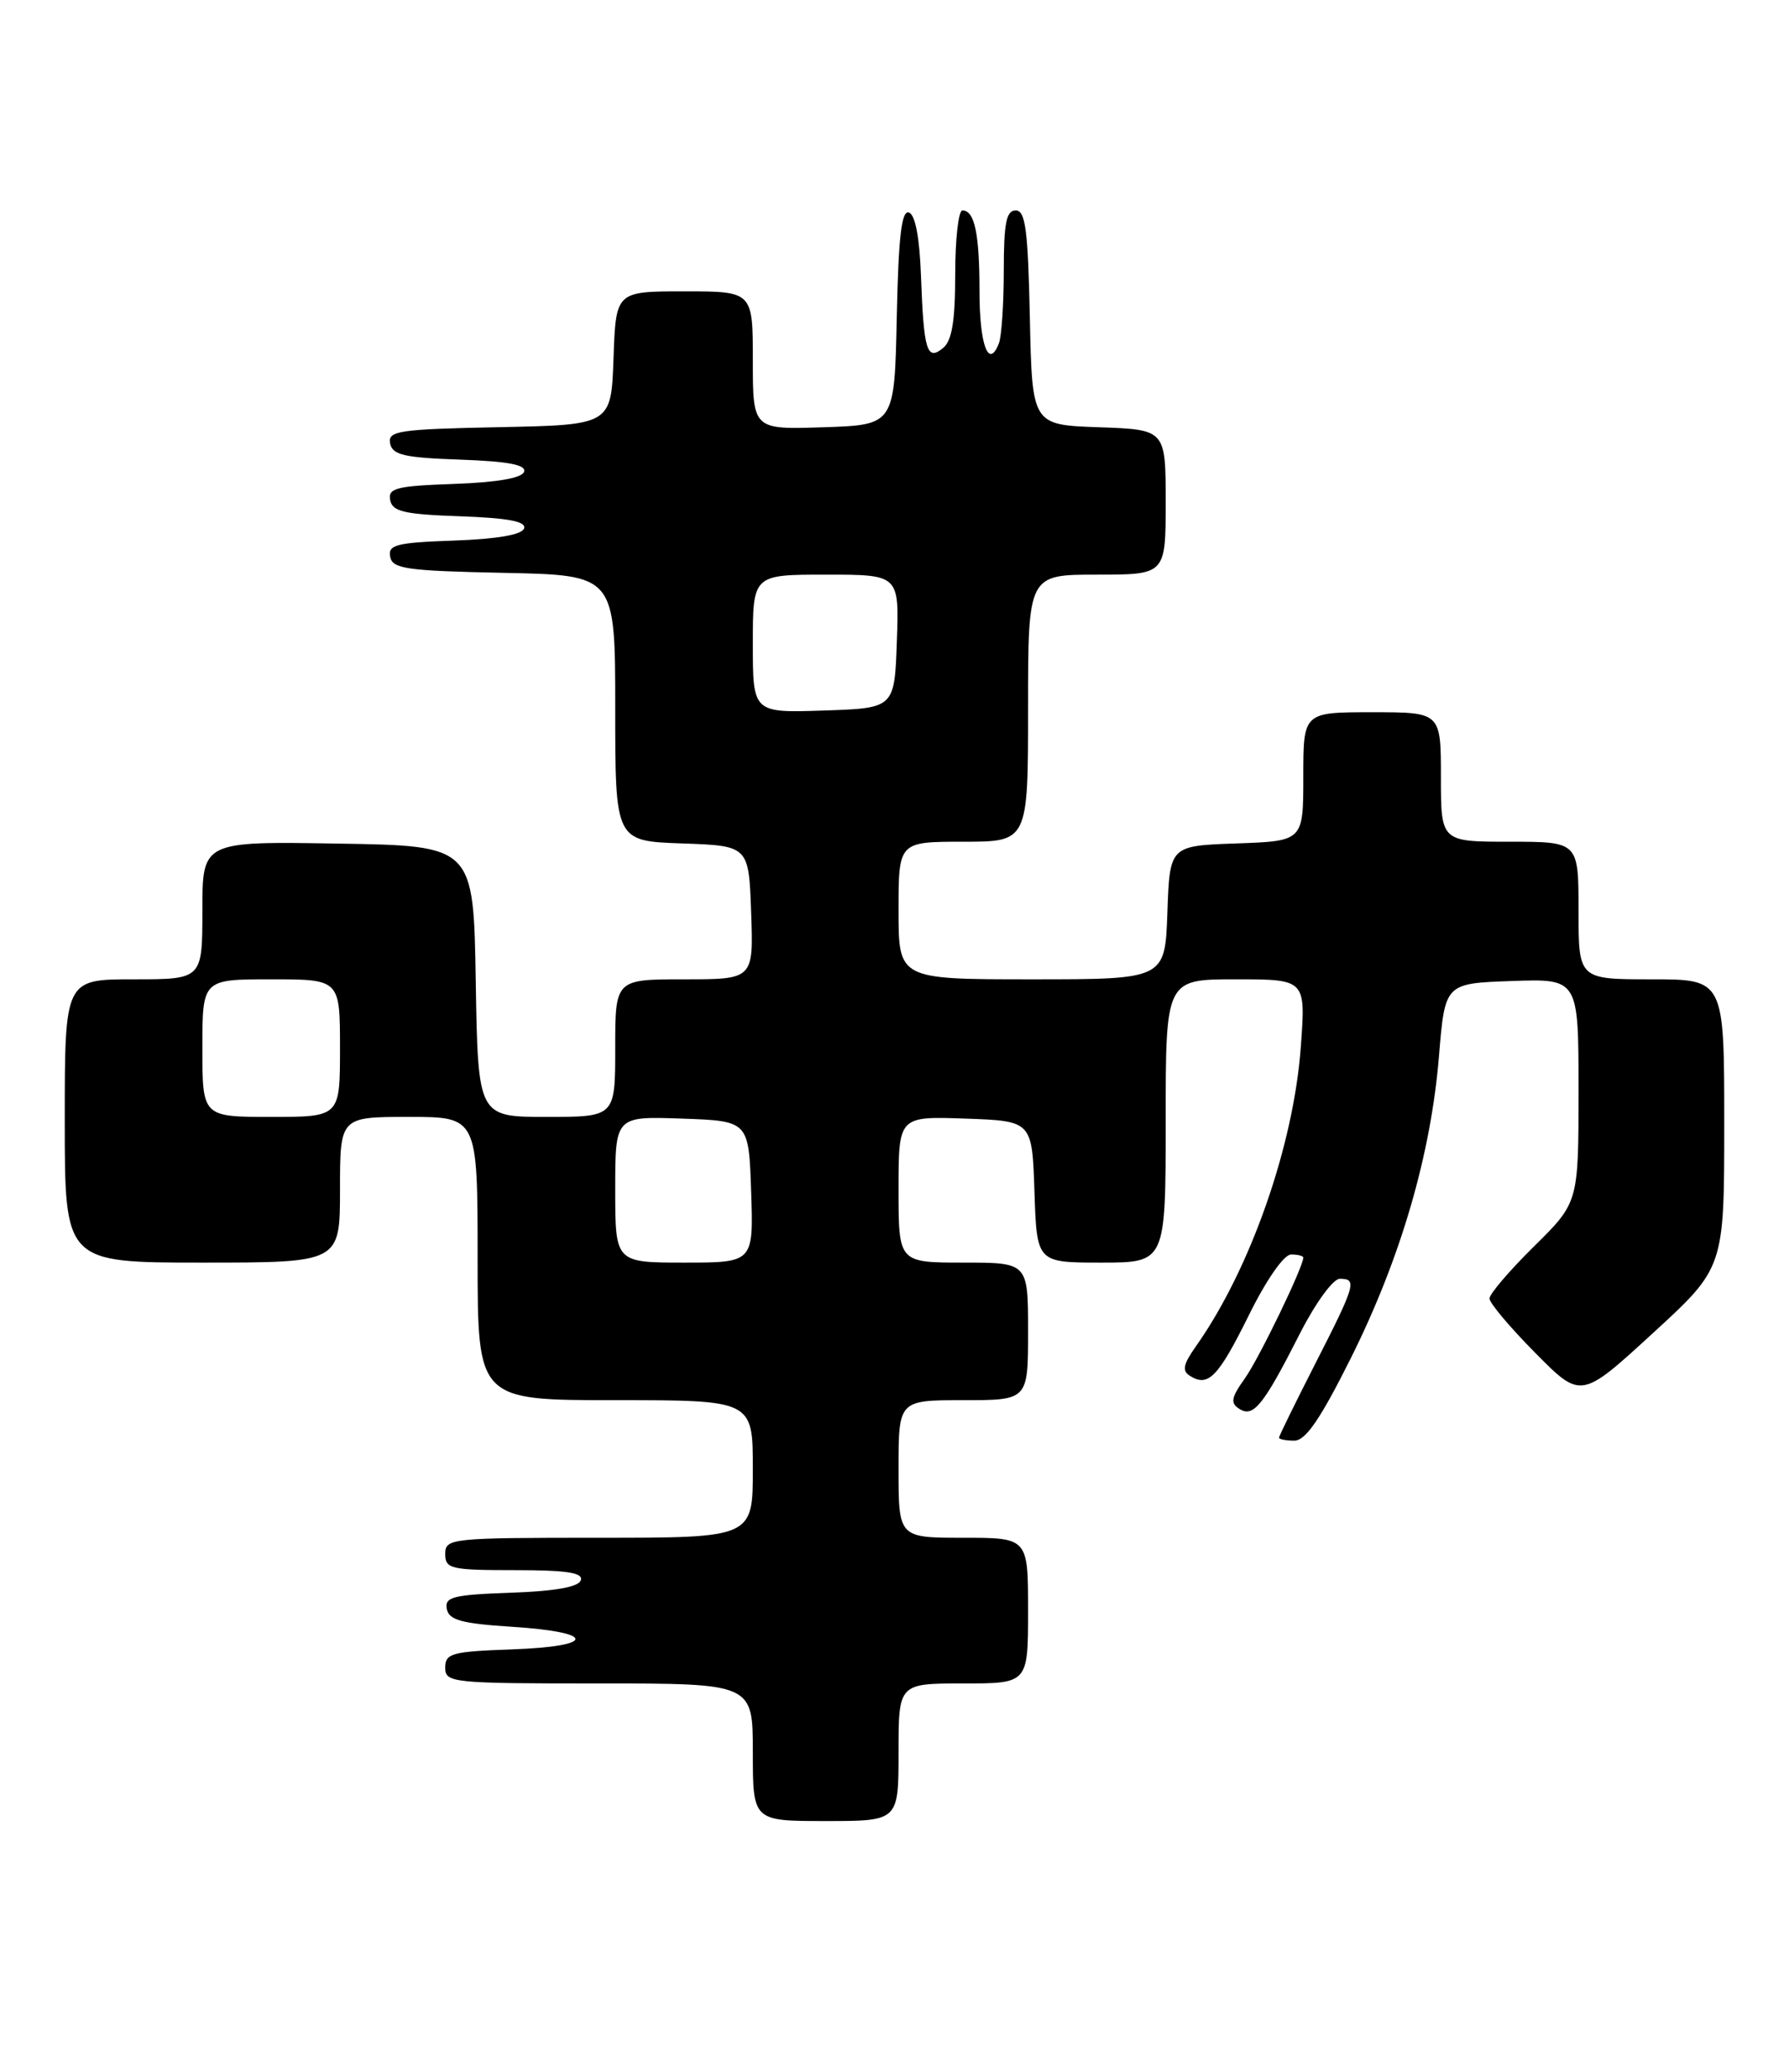 <?xml version="1.0" encoding="UTF-8" standalone="no"?>
<!DOCTYPE svg PUBLIC "-//W3C//DTD SVG 1.1//EN" "http://www.w3.org/Graphics/SVG/1.1/DTD/svg11.dtd" >
<svg xmlns="http://www.w3.org/2000/svg" xmlns:xlink="http://www.w3.org/1999/xlink" version="1.1" viewBox="0 0 221 256">
 <g >
 <path fill="currentColor"
d=" M 111.00 216.50 C 111.00 208.00 111.00 208.00 119.00 208.00 C 127.00 208.00 127.00 208.00 127.00 199.00 C 127.00 190.00 127.00 190.00 119.00 190.00 C 111.00 190.00 111.00 190.00 111.00 181.50 C 111.00 173.00 111.00 173.00 119.00 173.00 C 127.00 173.00 127.00 173.00 127.00 164.50 C 127.00 156.00 127.00 156.00 119.00 156.00 C 111.00 156.00 111.00 156.00 111.00 146.96 C 111.00 137.92 111.00 137.92 119.25 138.21 C 127.50 138.50 127.50 138.50 127.79 147.25 C 128.08 156.00 128.08 156.00 136.04 156.00 C 144.00 156.00 144.00 156.00 144.00 138.50 C 144.00 121.00 144.00 121.00 152.65 121.00 C 161.30 121.00 161.30 121.00 160.70 129.25 C 159.83 141.49 154.47 156.82 147.73 166.35 C 146.15 168.60 145.99 169.38 147.02 170.01 C 149.27 171.41 150.49 170.15 154.29 162.47 C 156.44 158.11 158.61 155.00 159.49 155.00 C 160.32 155.00 161.00 155.17 161.00 155.38 C 161.00 156.54 155.53 167.85 153.78 170.31 C 152.08 172.70 151.96 173.36 153.11 174.08 C 154.84 175.18 156.07 173.65 160.59 164.75 C 162.51 160.98 164.68 158.00 165.51 158.00 C 167.67 158.00 167.47 158.71 162.50 168.45 C 160.03 173.30 158.00 177.43 158.00 177.63 C 158.00 177.83 158.85 178.00 159.89 178.00 C 161.29 178.00 163.11 175.34 166.90 167.75 C 173.04 155.43 176.76 142.67 177.76 130.50 C 178.50 121.50 178.50 121.50 186.75 121.21 C 195.00 120.92 195.00 120.92 195.00 134.74 C 195.00 148.57 195.00 148.57 189.50 154.00 C 186.47 156.99 184.00 159.88 184.00 160.44 C 184.00 160.99 186.54 164.01 189.65 167.15 C 195.30 172.87 195.30 172.87 204.15 164.75 C 213.00 156.64 213.00 156.64 213.00 138.82 C 213.00 121.00 213.00 121.00 204.00 121.00 C 195.00 121.00 195.00 121.00 195.00 112.50 C 195.00 104.00 195.00 104.00 186.50 104.00 C 178.00 104.00 178.00 104.00 178.00 96.00 C 178.00 88.00 178.00 88.00 169.50 88.00 C 161.00 88.00 161.00 88.00 161.00 95.96 C 161.00 103.92 161.00 103.92 152.75 104.21 C 144.50 104.50 144.50 104.50 144.21 112.75 C 143.92 121.00 143.92 121.00 127.46 121.00 C 111.00 121.00 111.00 121.00 111.00 112.50 C 111.00 104.00 111.00 104.00 119.00 104.00 C 127.00 104.00 127.00 104.00 127.00 87.50 C 127.00 71.00 127.00 71.00 135.50 71.00 C 144.00 71.00 144.00 71.00 144.00 62.04 C 144.00 53.08 144.00 53.08 135.75 52.79 C 127.50 52.50 127.50 52.50 127.22 39.25 C 126.99 28.38 126.68 26.00 125.47 26.00 C 124.31 26.00 124.00 27.56 124.00 33.42 C 124.00 37.50 123.73 41.55 123.40 42.41 C 122.14 45.68 121.00 42.64 121.00 36.02 C 121.00 28.86 120.40 26.00 118.89 26.00 C 118.40 26.00 118.00 29.54 118.00 33.88 C 118.00 39.63 117.60 42.09 116.51 42.99 C 114.51 44.66 114.11 43.37 113.77 34.08 C 113.60 29.34 113.06 26.51 112.28 26.26 C 111.37 25.96 110.99 29.23 110.78 39.18 C 110.50 52.50 110.50 52.50 101.75 52.79 C 93.00 53.08 93.00 53.08 93.00 44.54 C 93.00 36.00 93.00 36.00 84.54 36.00 C 76.08 36.00 76.08 36.00 75.79 44.25 C 75.50 52.50 75.50 52.50 61.68 52.78 C 49.23 53.03 47.90 53.23 48.19 54.78 C 48.47 56.21 49.91 56.55 56.83 56.79 C 62.78 57.00 65.03 57.43 64.74 58.29 C 64.48 59.07 61.43 59.60 56.10 59.79 C 48.96 60.04 47.91 60.31 48.20 61.79 C 48.47 63.21 49.93 63.55 56.83 63.79 C 62.78 64.00 65.03 64.43 64.74 65.29 C 64.48 66.07 61.43 66.60 56.10 66.79 C 48.96 67.04 47.91 67.31 48.20 68.79 C 48.48 70.29 50.23 70.53 62.26 70.78 C 76.00 71.06 76.00 71.06 76.00 87.49 C 76.00 103.92 76.00 103.92 84.25 104.21 C 92.50 104.50 92.50 104.50 92.79 112.75 C 93.08 121.00 93.08 121.00 84.54 121.00 C 76.00 121.00 76.00 121.00 76.00 129.50 C 76.00 138.00 76.00 138.00 67.52 138.00 C 59.05 138.00 59.05 138.00 58.77 121.25 C 58.50 104.50 58.50 104.50 41.75 104.23 C 25.00 103.95 25.00 103.95 25.00 112.48 C 25.00 121.00 25.00 121.00 16.50 121.00 C 8.00 121.00 8.00 121.00 8.00 138.50 C 8.00 156.00 8.00 156.00 25.00 156.00 C 42.00 156.00 42.00 156.00 42.00 147.00 C 42.00 138.00 42.00 138.00 50.50 138.00 C 59.00 138.00 59.00 138.00 59.00 155.50 C 59.00 173.00 59.00 173.00 76.00 173.00 C 93.00 173.00 93.00 173.00 93.00 181.50 C 93.00 190.00 93.00 190.00 74.00 190.00 C 55.67 190.00 55.00 190.07 55.00 192.00 C 55.00 193.84 55.67 194.00 63.58 194.00 C 70.00 194.00 72.06 194.31 71.75 195.25 C 71.48 196.08 68.58 196.60 63.10 196.79 C 55.97 197.04 54.91 197.31 55.19 198.79 C 55.46 200.17 57.00 200.60 63.27 201.00 C 73.70 201.67 73.69 203.42 63.25 203.79 C 55.82 204.05 55.00 204.28 55.00 206.04 C 55.00 207.92 55.80 208.00 74.00 208.00 C 93.00 208.00 93.00 208.00 93.00 216.50 C 93.00 225.00 93.00 225.00 102.00 225.00 C 111.00 225.00 111.00 225.00 111.00 216.50 Z  M 76.00 146.96 C 76.00 137.92 76.00 137.92 84.25 138.21 C 92.50 138.50 92.50 138.50 92.79 147.25 C 93.08 156.00 93.08 156.00 84.54 156.00 C 76.00 156.00 76.00 156.00 76.00 146.96 Z  M 25.00 129.50 C 25.00 121.00 25.00 121.00 33.50 121.00 C 42.00 121.00 42.00 121.00 42.00 129.50 C 42.00 138.00 42.00 138.00 33.50 138.00 C 25.00 138.00 25.00 138.00 25.00 129.50 Z  M 93.00 79.54 C 93.00 71.00 93.00 71.00 102.04 71.00 C 111.08 71.00 111.08 71.00 110.79 79.25 C 110.50 87.50 110.50 87.50 101.75 87.79 C 93.00 88.08 93.00 88.08 93.00 79.54 Z "/>
</g>
</svg>